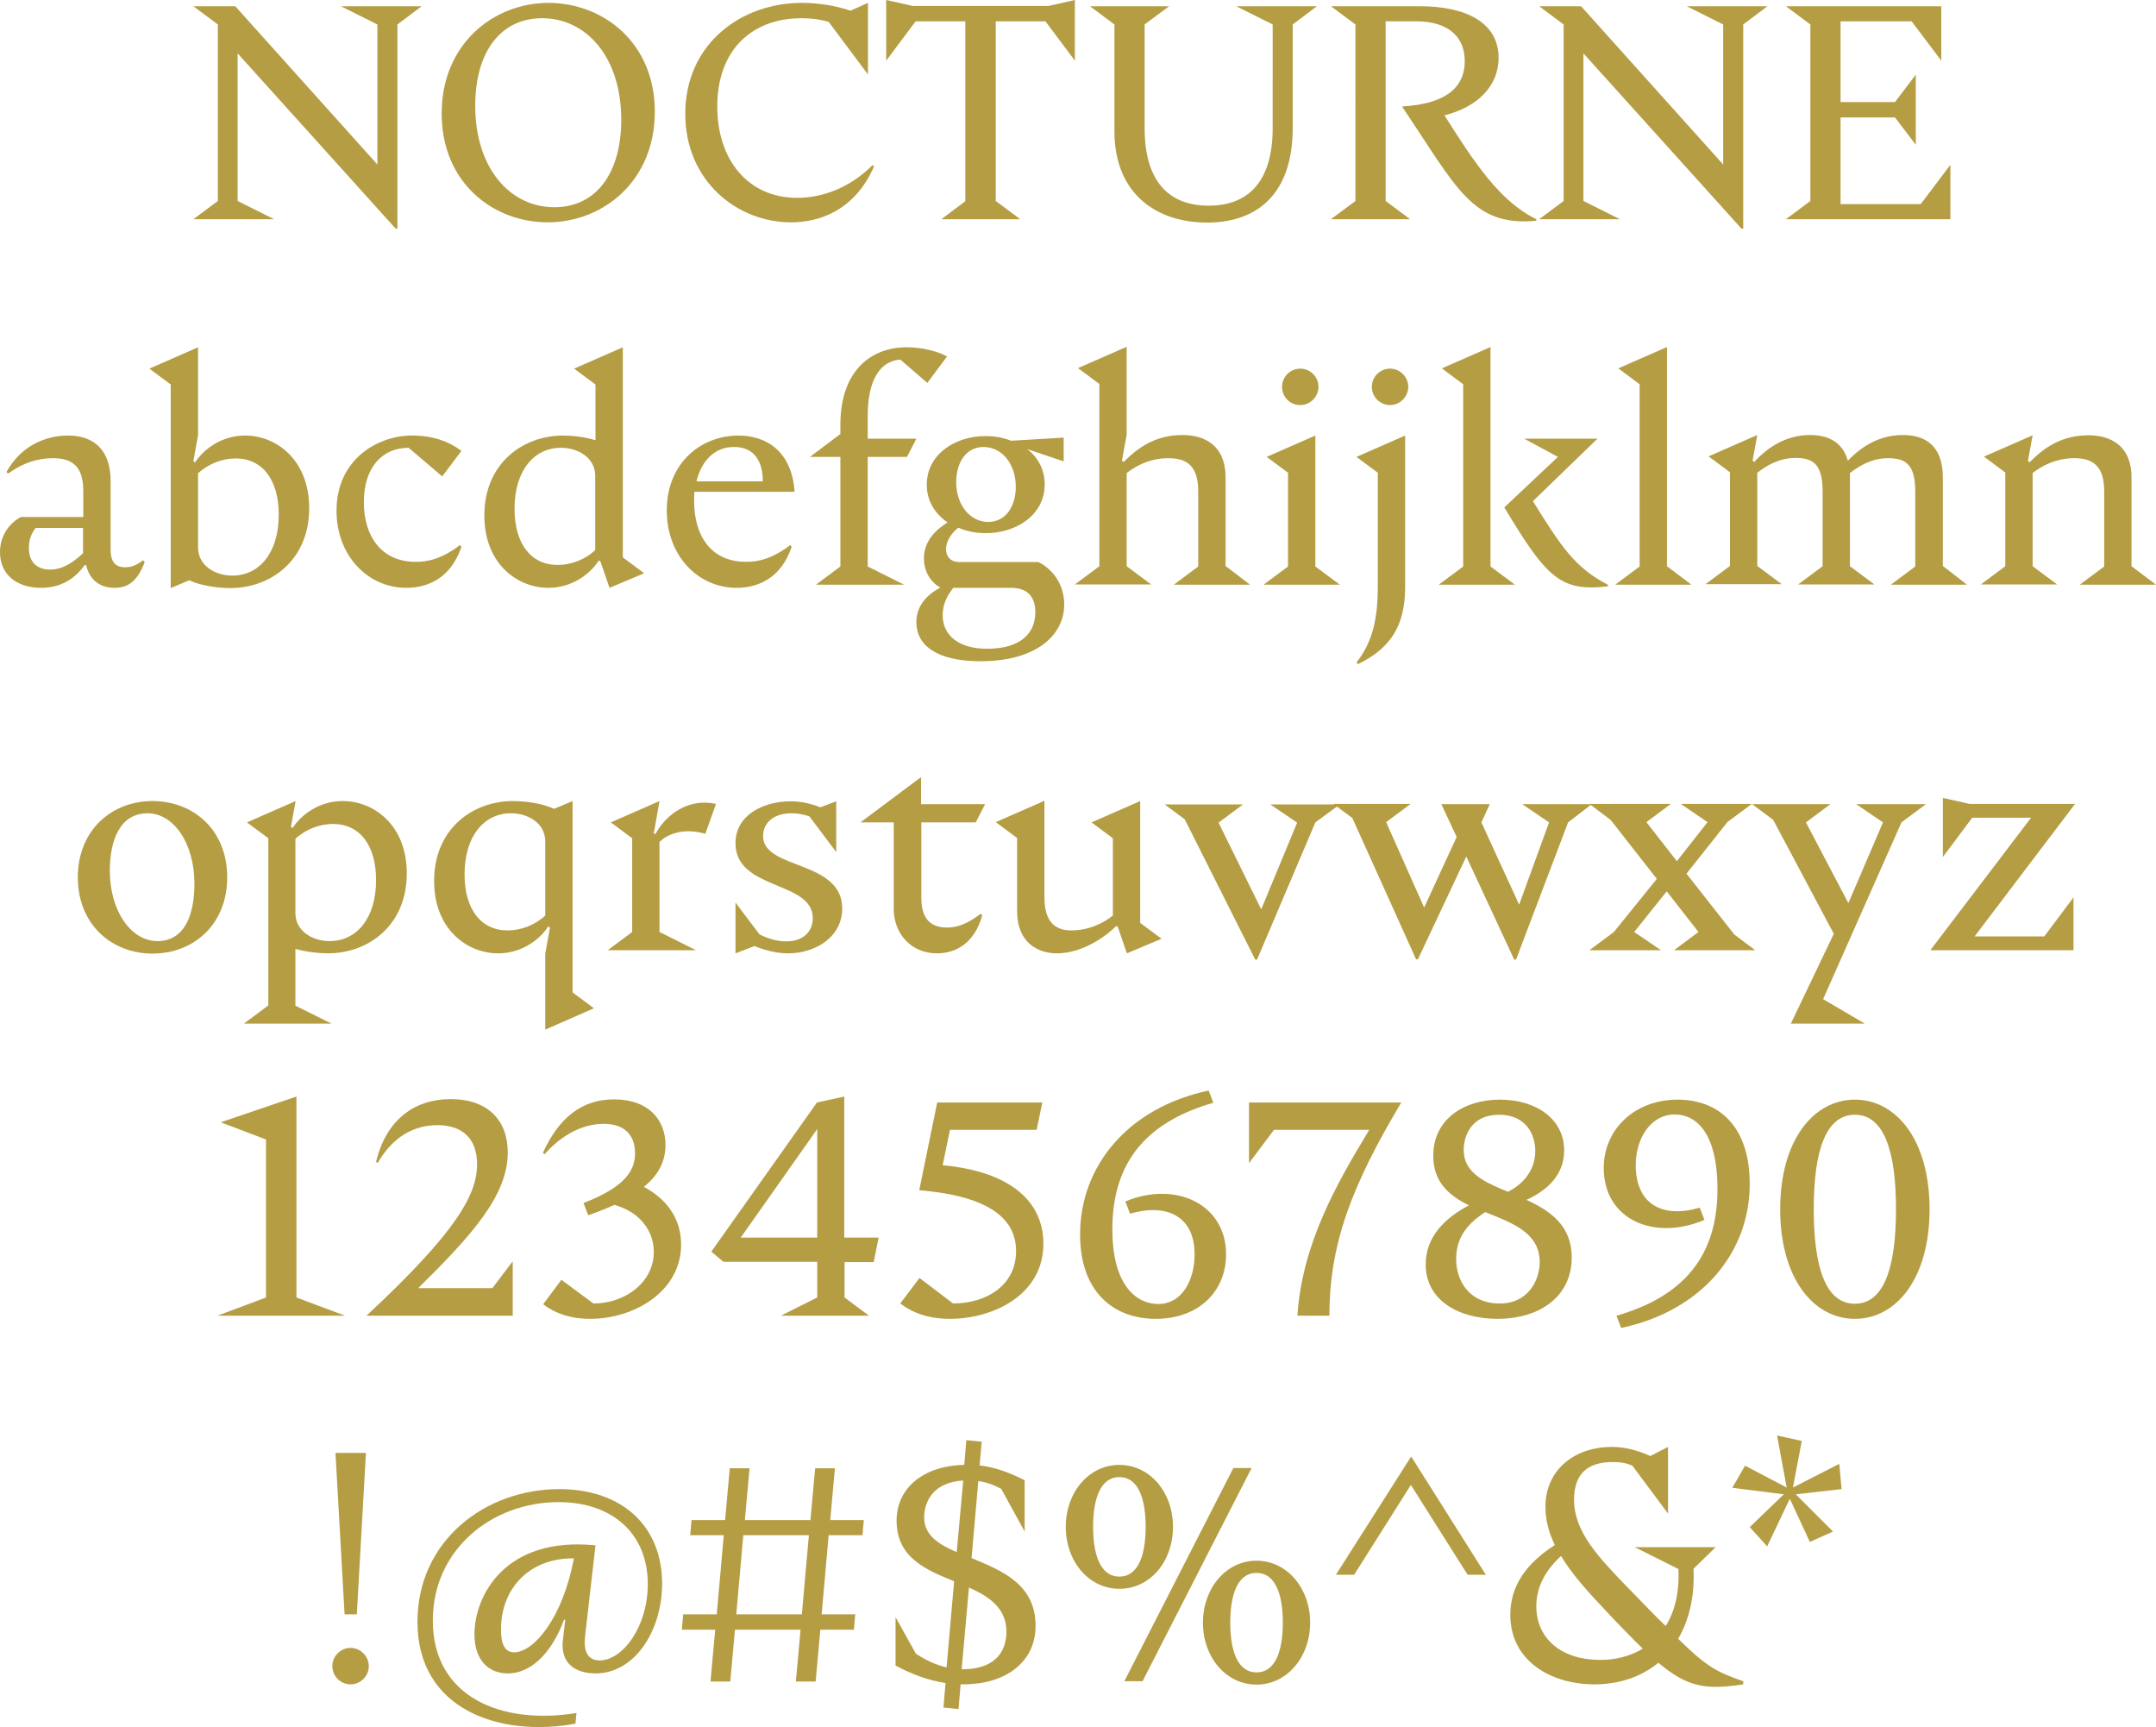 <?xml version="1.0" encoding="utf-8"?>
<!-- Generator: Adobe Illustrator 19.2.1, SVG Export Plug-In . SVG Version: 6.00 Build 0)  -->
<svg version="1.1" xmlns="http://www.w3.org/2000/svg" xmlns:xlink="http://www.w3.org/1999/xlink" x="0px" y="0px"
	 viewBox="0 0 828.4 663.5" enable-background="new 0 0 828.4 663.5" xml:space="preserve">
<g id="Layer_1">
	<g>
		<g>
			<path fill="#B59D44" d="M152.7,9.4v78.4H152L91.3,20.5v56.7l14,7h-31l9.4-7V9.4l-9.4-7h16.1l54.6,60.8V9.4l-14-7h31L152.7,9.4z"
				/>
			<path fill="#B59D44" d="M251.6,42.9c0,26.6-19.8,42.5-41.2,42.5c-20.9,0-40.7-15.2-40.7-41.8c0-26.6,19.8-42.5,41.2-42.5
				C231.8,1.2,251.6,16.4,251.6,42.9z M238.7,46c0-24.2-13.5-39-30.4-39c-16,0-25.7,13-25.7,33.6c0,24.2,13.5,39,30.4,39
				C229,79.6,238.7,66.6,238.7,46z"/>
			<path fill="#B59D44" d="M335.8,64c-7.4,16.8-20.8,21.4-31.9,21.4c-20.6,0-40.6-15.8-40.6-41.7c0-26.7,21.3-42.6,44.8-42.6
				c5.7,0,12.5,0.9,18.7,3l6.7-3v27.5L318.4,8.4c-3.6-1.1-7.3-1.4-10.5-1.4c-18.6,0-32.3,11.8-32.3,33.9c0,20.6,11.9,35.1,30.7,35.1
				c8.9,0,19.7-3.3,29-12.6L335.8,64z"/>
			<path fill="#B59D44" d="M413,0v23.3L401.7,8.2h-19.1v69l9.4,7h-30.3l9.2-6.9V8.2h-19.1l-11.3,15.1V0l10.3,2.3h52L413,0z"/>
			<path fill="#B59D44" d="M496.7,9.4v39.8c0,24.2-12.6,36.3-32.9,36.3c-19.3,0-35.6-10.9-35.6-35.1v-41l-9.4-7h30.4l-9.4,7v39.8
				c0,20,8.9,29.8,24.6,29.8s24.6-9.8,24.6-29.8V9.4l-14-7h31L496.7,9.4z"/>
			<path fill="#B59D44" d="M590.3,84.2v0.6c-24.6,2.3-30.4-12.4-51.6-43.9c19.2-1.1,24.1-9.1,24.1-17.4c0-9.8-6.9-15.3-18.5-15.3
				h-11.9v69l9.4,7h-30.4l9.4-7V9.4l-9.4-7h34.2c17.4,0,30.2,6.1,30.2,19.8c0,11.1-8.4,19-20.8,22.1C566.3,62.1,576,77.2,590.3,84.2
				z"/>
			<path fill="#B59D44" d="M669.8,9.4v78.4h-0.7l-60.7-67.3v56.7l14,7h-31l9.4-7V9.4l-9.4-7h16.1l54.6,60.8V9.4l-14-7h31L669.8,9.4z
				"/>
			<path fill="#B59D44" d="M749.4,63.3v20.9h-63.2l9.4-7V9.4l-9.4-7h59.7v20.9L734.5,8.2h-27.3v31h20.9l8-10.5v26.9l-8-10.5h-20.9
				v33.3H738L749.4,63.3z"/>
			<path fill="#B59D44" d="M55.6,215.9c-2.9,7.7-6.7,9.9-11.6,9.9c-5.8,0-9.7-3.3-10.9-8.7h-0.6c-3.9,5.5-9.5,8.7-16.7,8.7
				c-9.4,0-15.8-5.1-15.8-13.7c0-6.2,3.4-11,8-13.5h24v-9.8c0-9.1-3.6-12.8-11.7-12.8c-5.5,0-11.2,1.6-17.2,5.9l-0.6-0.6
				c5.6-10.2,15.2-14,23.6-14c10.5,0,16.4,6.1,16.4,17.4v26.4c0,5.5,2.5,6.8,5.6,6.8c2.2,0,4.1-0.6,6.9-2.7L55.6,215.9z M31.9,212.5
				v-9.7H13.7c-1.6,2-2.6,4.4-2.6,7.7c0,6.3,4.1,8.3,8.2,8.3C23.3,218.8,27.4,216.8,31.9,212.5z"/>
			<path fill="#B59D44" d="M118.8,195.2c0,20.1-14.9,30.7-30.3,30.7c-4.3,0-11.2-0.8-15.8-3l-7.1,3v-78.2l-8.2-6.1l18.7-8.2v33.8
				l-1.8,9.9l0.6,0.6c3.4-5.3,10.4-10.4,19.3-10.4C106.1,167.3,118.8,176.6,118.8,195.2z M107.1,197.7c0-13.5-6.3-21.6-16.6-21.6
				c-5,0-10.4,2-14.4,5.7v28.5c0,7,6.6,10.8,13.2,10.8C99.6,221.1,107.1,212.4,107.1,197.7z"/>
			<path fill="#B59D44" d="M176.7,209.4l0.6,0.6c-4.1,12.3-13.2,15.8-21.2,15.8c-14.7,0-26.8-12.3-26.8-29.6
				c0-20,16.1-28.9,28.9-28.9c8.2,0,14.4,2.3,19.1,5.9l-7.4,9.8L157,172c-10.1,0-17.2,7.5-17.2,20.9c0,13,6.7,22.9,19.8,22.9
				C164.3,215.9,169.9,214.6,176.7,209.4z"/>
			<path fill="#B59D44" d="M247.5,220.2l-13.3,5.6l-3.6-10.4h-0.6c-3.4,5.3-10.4,10.4-19.3,10.4c-11.9,0-24.6-9.2-24.6-27.8
				c0-20.1,14.9-30.7,30.3-30.7c3.3,0,8.2,0.5,12.4,1.8v-21.4l-8.2-6.1l18.7-8.2v80.7L247.5,220.2z M228.7,211.3v-28.5
				c0-7-6.6-10.8-13.2-10.8c-10.3,0-17.8,8.8-17.8,23.4c0,13.5,6.3,21.6,16.6,21.6C219.4,217,224.8,215,228.7,211.3z"/>
			<path fill="#B59D44" d="M303.6,209.4l0.6,0.6c-4.1,12.3-13.2,15.8-21.2,15.8c-14.7,0-26.8-12.2-26.8-29.7
				c0-18.6,13.5-28.8,27.5-28.8c11,0,20.6,6.3,21.6,21.6h-38.5c-0.1,1.2-0.1,2.3-0.1,3.6c0,13.6,6.8,23.3,19.8,23.3
				C291.2,215.9,296.8,214.6,303.6,209.4z M267.6,184.9h25.5c0-7.3-3-13.2-11-13.2C275.1,171.6,269.7,176.4,267.6,184.9z"/>
			<path fill="#B59D44" d="M333.4,159.7v8.8h18.7l-3.6,7h-15.1v42.1l14,7h-33.9l9.4-7v-42.1h-11.7l11.7-8.8v-3.5
				c0-21.4,12.4-29.8,25.3-29.8c6.2,0,11.6,1.4,15.7,3.5l-7.6,10.2l-10.4-9C337.5,138.8,333.4,147,333.4,159.7z"/>
			<path fill="#B59D44" d="M408.9,177.3l-14.2-4.8c4.1,3.2,6.7,7.8,6.7,13.6c0,11.7-10.9,18.7-22.6,18.7c-3.7,0-7.4-0.7-10.6-2.1
				c-3.2,2.6-4.7,5.6-4.7,8.3c0,2.8,1.8,4.9,5.1,4.9H399c5.8,2.9,9.9,8.9,9.9,16.3c0,11.9-10.9,21.8-32.1,21.8
				c-17,0-24.7-6.2-24.7-15c0-4.7,2.3-9.6,9.2-13.3c-4.1-2.3-6.3-6.6-6.3-11.2c0-5.9,3.5-10.4,9.1-13.8c-4.8-3.3-8-8.2-8-14.5
				c0-11.7,10.9-18.7,22.6-18.7c3.4,0,6.8,0.6,9.8,1.8l20.2-1.2V177.3z M366.3,225.8c-2.1,2.6-4.1,6-4.1,10.5
				c0,7.7,6.1,12.9,17,12.9c13.3,0,18.6-6.2,18.6-14c0-5.9-2.9-9.4-9.4-9.4H366.3z M390.3,187c0-8.5-5.1-15.3-12.4-15.3
				c-6.8,0-10.5,6.1-10.5,13.5c0,8.5,5.1,15.3,12.4,15.3C386.6,200.4,390.3,194.3,390.3,187z"/>
			<path fill="#B59D44" d="M480.3,224.6H451l9.4-7v-28.8c0-10.3-4.8-12.8-11.6-12.8c-3.7,0-9.7,0.9-15.9,5.7v35.8l9.4,7H413l9.4-7
				v-70l-8.2-6.1l18.7-8.2v33.8l-1.8,9.9l0.6,0.6c5.8-5.9,12.6-10.4,22.7-10.4c8.1,0,16.5,3.7,16.5,16.3v34L480.3,224.6z"/>
			<path fill="#B59D44" d="M514.8,224.6h-29.3l9.4-7v-36l-8.2-6.1l18.7-8.2v50.3L514.8,224.6z M492.6,148.6c0-3.9,3.2-7,7-7
				c3.9,0,7,3.2,7,7s-3.2,7-7,7C495.7,155.6,492.6,152.5,492.6,148.6z"/>
			<path fill="#B59D44" d="M521.2,175.5l18.7-8.2v58.5c-0.1,14.4-5.4,23.1-18.1,29.3l-0.6-0.6c6.2-8,8.2-16.5,8.2-29.8v-43.1
				L521.2,175.5z M527.1,148.6c0-3.9,3.2-7,7-7s7,3.2,7,7s-3.2,7-7,7S527.1,152.5,527.1,148.6z"/>
			<path fill="#B59D44" d="M572.7,217.6l9.4,7h-29.3l9.4-7v-70l-8.2-6.1l18.7-8.2V217.6z M617.8,224.6v0.6
				c-18.4,2.3-23.8-3.7-39.8-30.3l20.6-19.4l-13-7h28.2l-24.8,24C599.9,210.1,605.2,218.1,617.8,224.6z"/>
			<path fill="#B59D44" d="M649.9,224.6h-29.3l9.4-7v-70l-8.2-6.1l18.7-8.2v84.2L649.9,224.6z"/>
			<path fill="#B59D44" d="M755.8,224.6h-29.3l9.4-7v-28.8c0-10.3-3.6-12.8-10.4-12.8c-3.7,0-8.5,0.9-14.7,5.7v35.8l9.4,7h-29.3
				l9.4-7v-28.8c0-10.3-3.6-12.8-10.4-12.8c-3.7,0-8.5,0.9-14.7,5.7v35.8l9.4,7h-29.3l9.4-7v-36l-8.2-6.1l18.7-8.2l-1.8,9.8l0.6,0.6
				c5-5.5,12.1-10.4,21.5-10.4c6.6,0,12.5,2.5,14.5,9.9c5-5.3,11.9-9.9,21.2-9.9c8.1,0,15.3,3.7,15.3,16.3v34L755.8,224.6z"/>
			<path fill="#B59D44" d="M828.4,224.6h-29.3l9.4-7v-28.8c0-10.3-4.8-12.8-11.6-12.8c-3.7,0-9.7,0.9-15.9,5.7v35.8l9.4,7h-29.3
				l9.4-7v-36l-8.2-6.1l18.7-8.2l-1.8,9.8l0.6,0.6c5.8-5.9,12.6-10.4,22.7-10.4c8.1,0,16.5,3.7,16.5,16.3v34L828.4,224.6z"/>
			<path fill="#B59D44" d="M29.9,337c0-18.1,13-29.3,28.7-29.3s28.7,11.1,28.7,29.3s-13,29.3-28.7,29.3S29.9,355.1,29.9,337z
				 M74.7,339.5c0-15.8-8.1-27.1-18-27.1c-10.6,0-14.5,10.4-14.5,22c0,15.8,8.3,27.1,18.3,27.1C71.1,361.5,74.7,351.1,74.7,339.5z"
				/>
			<path fill="#B59D44" d="M113.5,364.5v21.8l13.9,6.9H93.7l9.4-7V322l-8.2-6.1l18.7-8.2l-1.8,9.8l0.6,0.6
				c3.4-5.3,10.4-10.4,19.3-10.4c11.9,0,24.6,9.2,24.6,27.8c0,20.1-14.9,30.7-30.3,30.7C122.7,366.2,117.8,365.7,113.5,364.5z
				 M113.5,322.2v28.5c0,7,6.6,10.8,13.2,10.8c10.3,0,17.8-8.8,17.8-23.4c0-13.5-6.3-21.6-16.6-21.6
				C122.9,316.5,117.5,318.5,113.5,322.2z"/>
			<path fill="#B59D44" d="M209.5,366.3l1.8-9.9l-0.6-0.6c-3.4,5.3-10.4,10.4-19.3,10.4c-11.9,0-24.6-9.2-24.6-27.8
				c0-20.1,14.9-30.7,30.3-30.7c4.3,0,11.2,0.8,15.8,3l7.1-3v73.5l8.2,6.1l-18.7,8.2V366.3z M209.5,351.7v-28.5
				c0-7-6.6-10.8-13.2-10.8c-10.3,0-17.8,8.8-17.8,23.4c0,13.5,6.3,21.6,16.6,21.6C200.1,357.4,205.5,355.4,209.5,351.7z"/>
			<path fill="#B59D44" d="M253.4,323.4V358l14,7h-33.9l9.4-7v-36l-8.2-6.1l18.7-8.2l-2.2,12.5l0.6,0.2c4.2-7.7,12.8-13.9,23.3-11.6
				l-4.1,11.5C263.2,318,256.9,320,253.4,323.4z"/>
			<path fill="#B59D44" d="M323.6,349c0,11-10.4,17.2-20.7,17.2c-4.6,0-9.1-1.2-13-2.8l-7.3,2.8v-19.5l9.2,12.2
				c3.5,1.8,7,2.7,10.3,2.7c6.8,0,10.2-4,10.2-8.9c0-14.5-29.7-10.6-29.7-28.8c0-11.2,11.3-16.1,21.1-16.1c4.1,0,8,0.9,11.5,2.3
				l6.1-2.3v19.5l-10.3-13.7c-2.1-0.7-4.4-1.2-6.8-1.2c-7.7,0-11,4.3-11,8.7C293.1,334.2,323.6,330.2,323.6,349z"/>
			<path fill="#B59D44" d="M376.8,351l0.6,0.6c-2.9,10.5-9.9,14.6-17.4,14.6c-10.3,0-16.6-8-16.6-17v-33.3h-12.8l23.3-17.4v10.4
				h24.6l-3.6,7h-20.9v28.7c0,5.4,1.3,11.7,9.9,11.7C368,356.3,372,354.7,376.8,351z"/>
			<path fill="#B59D44" d="M446.3,360.6l-13.3,5.6l-3.6-10.4h-0.6c-3.5,3.5-12.6,10.4-22.7,10.4c-6.9,0-15.3-3.7-15.3-16.3v-28
				l-8.2-6.1l18.7-8.2v37c0,10.3,4.8,12.8,10.4,12.8c3.7,0,9.7-0.9,15.9-5.7V322l-8.2-6.1l18.7-8.2v46.8L446.3,360.6z"/>
			<path fill="#B59D44" d="M505.4,315.9L483,368.6h-0.7l-27.1-53.9l-7.7-5.7h30.1l-9.4,7l16.4,33.3l13.8-33.3l-10.3-7h26.7
				L505.4,315.9z"/>
			<path fill="#B59D44" d="M602.5,315.9l-20,52.7h-0.7L563.4,329l-18.6,39.5h-0.7l-24.5-54.3l-7.3-5.4h29.7l-9.4,7l14.6,32.8
				l12.5-27.1l-5.9-12.6h18.6l-3.2,7l14.5,31.6l11.5-31.6l-10.3-7h26.7L602.5,315.9z"/>
			<path fill="#B59D44" d="M674.4,365h-31.2l9.4-7l-12.2-15.6L627.9,358l10.3,7h-27.5l9.4-7l16.5-20.4l-17.7-22.6l-8.2-6.2H642
				l-9.4,7l11.7,15l11.8-15l-10.3-7h27.3l-9.4,7l-15.7,19.8l18.4,23.4L674.4,365z"/>
			<path fill="#B59D44" d="M700.5,383.8l16,9.4h-28.4l16.5-34.5l-23.3-43.8l-8.1-6h30.1l-9.4,7l16.3,31l13.3-31l-10.3-7H740l-9.4,7
				L700.5,383.8z"/>
			<path fill="#B59D44" d="M785.4,359.8l11.3-15.1V365h-55l38.7-50.9h-22.6l-11.3,15.1v-22.7l10.3,2.3h40.5l-38.6,50.9H785.4z"/>
			<path fill="#B59D44" d="M132.6,505.4H83.5l18.7-7v-60.7l-17.4-6.6l29.1-9.9v77.2L132.6,505.4z"/>
			<path fill="#B59D44" d="M197,484.5v20.9h-56.2c34.6-32.2,42.5-46.5,42.5-58.2c0-9.9-5.7-15-15.2-15c-9,0-17.2,4.4-23,14.6
				l-0.6-0.6c3.9-15.8,14.4-24,28.7-24c14.2,0,21.9,8.1,21.9,20.5c0,16.4-13.6,31.6-34.4,52.1h28.5L197,484.5z"/>
			<path fill="#B59D44" d="M261.7,478.1c0,18-18.1,28.5-34.9,28.5c-7.7,0-13.7-2.2-18.1-5.6l7-9.4l12.3,9.1
				c12.2,0,23.2-8.1,23.2-19.8c0-7.8-4.9-15.1-15.1-18.1c-3,1.4-6.3,2.7-10.1,4l-1.8-4.7c16.5-6.3,19.8-12.9,19.8-19.1
				c0-6.7-3.7-11.3-12.1-11.3c-6.1,0-14.5,2.5-22.7,11.7l-0.6-0.6c6.3-13.7,15.1-20.5,27.4-20.5c13.3,0,19.7,8,19.7,17.5
				c0,6.2-2.6,11.5-8.3,16.1C255.8,460.4,261.7,467.7,261.7,478.1z"/>
			<path fill="#B59D44" d="M324.5,484.7v13.7l9.4,7h-33.9l14-7v-13.7H278l-4.7-3.9l40.6-57.3l10.5-2.3v54.2h13.2l-1.9,9.4H324.5z
				 M314,475.4v-41.7l-29.4,41.7H314z"/>
			<path fill="#B59D44" d="M400.9,477.7c0,20-19.7,28.9-35.9,28.9c-8.2,0-14.4-2.3-19.1-5.9l7.4-9.8l12.9,9.8
				c12.4,0,24.2-6.7,24.2-20.1c0-11.9-9.4-21.1-37.2-23.4l6.9-33.7h40.4l-2.2,10.5h-33.3l-2.8,13.6
				C388.3,450,400.9,461.6,400.9,477.7z"/>
			<path fill="#B59D44" d="M471.1,481.8c0,14.3-10.6,24.8-27,24.8c-16.1,0-29.1-10.2-29.1-32.4c0-26.2,18.3-48.7,49.4-55.3l1.8,4.7
				c-25.7,7.4-38.8,22.8-38.8,48.6c0,22,9.6,28.7,17.6,28.7c9.4,0,14-9.5,14-19.1c0-14.7-10.8-19.7-24.8-15.6l-1.8-4.7
				C451.9,453.4,471.1,462.7,471.1,481.8z"/>
			<path fill="#B59D44" d="M538.4,423.5c-19,31.9-27.6,54.2-27.6,81.9h-12.3c1.8-27.7,15.3-51.1,27.6-71.4h-36.6l-9.6,12.8v-23.3
				H538.4z"/>
			<path fill="#B59D44" d="M603.9,483c0,15.7-13.2,23.6-28.4,23.6c-14.9,0-27.7-7-27.7-20.9c0-10.6,7.3-17.8,16.6-22.7
				c-7.5-3.7-13.7-8.8-13.7-19c0-14.2,11.9-21.6,25.6-21.6c14,0,24.7,7.5,24.7,19.5c0,9.2-6.2,15.2-14.5,19
				C595.6,465.1,603.9,470.7,603.9,483z M591.6,484.8c0-11.3-10.5-15-20.9-19.2c-8.4,5.3-11.2,11.3-11.2,18c0,8.4,5,17.1,16.7,17.1
				C587,500.8,591.6,491.9,591.6,484.8z M562.4,441.8c0,8.7,8,12.3,17,16c7.3-3.7,10.5-9.7,10.5-15.7c0-6.1-3.4-13.9-13.9-13.9
				C565.3,428.2,562.4,436.3,562.4,441.8z"/>
			<path fill="#B59D44" d="M616.2,448.6c0-14.6,11.7-26.2,28.4-26.2c15.8,0,27.7,10.2,27.7,32.4c0,26.2-18.3,48.7-49.4,55.3
				l-1.8-4.7c25.7-7.4,38.8-22.8,38.8-48.6c0-22-8.4-28.7-16.4-28.7c-9.4,0-15,9.4-15,19.4c0,15.1,10.2,20.6,24.6,16.4l1.8,4.7
				C635.5,476.8,616.2,468.5,616.2,448.6z"/>
			<path fill="#B59D44" d="M741.4,464.5c0,26.6-12.8,42.1-28.7,42.1c-15.9,0-28.7-15.6-28.7-42.1s12.8-42.1,28.7-42.1
				C728.6,422.4,741.4,437.9,741.4,464.5z M728.5,464.5c0-22.3-4.6-36.3-15.8-36.3s-15.8,13.9-15.8,36.3s4.6,36.3,15.8,36.3
				S728.5,486.8,728.5,464.5z"/>
			<path fill="#B59D44" d="M127.7,640c0-3.9,3.2-7,7-7s7,3.2,7,7c0,3.9-3.2,7-7,7S127.7,643.9,127.7,640z M137.1,620.1h-4.7l-3.5-62
				h11.7L137.1,620.1z"/>
			<path fill="#B59D44" d="M254.4,608.3c0,18.1-10.5,34.5-25.6,34.5c-5.5,0-13.8-2.2-12.5-13l0.9-7.6h-0.5
				c-4,11-11.6,20.6-21.6,20.6c-7.1,0-12.8-4.8-12.8-15c0-14.6,11.5-37.7,46.5-34.2l-4,35c-0.8,7.1,2.1,9.2,5.6,9.2
				c8.9,0,18.5-13,18.5-29.3c0-19.3-13.5-31.5-34.3-31.5c-25.4,0-48.3,18-48.3,45.5c0,29.6,26.7,40.2,55.2,35.5l-0.4,4.1
				c-28.7,5.3-60.7-5.1-60.7-39.1c0-31.1,25.9-51,54.6-51C239.8,572.1,254.4,586.9,254.4,608.3z M220.5,598.6
				c-16.8-0.2-28,11.3-28,27.3c0,5.4,1.3,8.8,5.1,8.8C205.3,634.6,216.3,621.2,220.5,598.6z"/>
			<path fill="#B59D44" d="M318.4,589.7l-2.7,30.4h12.9l-0.5,5.9h-12.9l-1.8,19.9h-7.6l1.8-19.9h-25.2l-1.8,19.9h-7.6l1.8-19.9H262
				l0.5-5.9h12.9l2.7-30.4h-12.9l0.5-5.8h12.9l1.8-19.9h7.6l-1.8,19.9h25.2l1.8-19.9h7.6l-1.8,19.9h12.9l-0.5,5.8H318.4z
				 M310.8,589.7h-25.2l-2.7,30.4h25.2L310.8,589.7z"/>
			<path fill="#B59D44" d="M397.9,624.5c0,14.2-11.8,22.5-27.7,22.5h-1.1l-0.8,9.5l-5.8-0.6l0.8-9.4c-7.1-1.1-13.3-3.6-19.2-6.7
				v-18.6l7.8,14c4,2.7,7.8,4.3,11.8,5.3l2.9-33.1c-10.9-4.4-22.1-9.1-22.1-23.3c0-12.5,10.3-21.1,26-21.4l0.8-9.5l5.9,0.6l-0.8,9.1
				c5.9,0.7,11.2,2.6,17.3,5.7v19.7l-9-16.4c-3-1.6-5.9-2.6-8.8-3l-2.6,29.6C384.9,603.3,397.9,608.5,397.9,624.5z M367.6,596.2
				l2.5-27.5c-12.1,0.7-15,8.8-15,14C355,589.6,360.5,593.2,367.6,596.2z M386.7,626.8c0-9.1-6.6-13.5-14.4-17l-2.8,31.4h0.2
				C383.8,641.2,386.7,632.9,386.7,626.8z"/>
			<path fill="#B59D44" d="M430.1,610.3c-11.8,0-20.6-10.6-20.6-23.8s8.8-23.8,20.6-23.8s20.6,10.6,20.6,23.8S442,610.3,430.1,610.3
				z M440.2,586.5c0-10.3-2.6-19.1-10.1-19.1s-10.1,8.8-10.1,19.1c0,10.3,2.6,19.1,10.1,19.1S440.2,596.8,440.2,586.5z M480.9,563.9
				L439,645.8h-7l41.9-81.9H480.9z M503.4,623.3c0,13.1-8.8,23.8-20.6,23.8c-11.8,0-20.6-10.6-20.6-23.8c0-13.1,8.8-23.8,20.6-23.8
				C494.6,599.5,503.4,610.2,503.4,623.3z M492.9,623.3c0-10.3-2.6-19.1-10.1-19.1s-10.1,8.8-10.1,19.1c0,10.3,2.6,19.1,10.1,19.1
				S492.9,633.6,492.9,623.3z"/>
			<path fill="#B59D44" d="M563.9,604.9l-21.8-34.5l-21.8,34.5h-7l28.9-45.4l-0.1-0.2l28.8,45.6H563.9z"/>
			<path fill="#B59D44" d="M669.8,645.8v1.2c-14,2.1-21.1,1.4-32.6-8.3c-6.7,5.5-15.2,8.3-24.6,8.3c-16.8,0-32.3-9.1-32.3-26.7
				c0-11.7,6.8-20.2,17.1-26.8c-2.3-4.8-3.6-9.6-3.6-14.7c0-13.9,10.8-23,25.6-23c4.7,0,9.7,1.2,14.7,3.5l6.8-3.5v25.6L627.2,563
				c-2.5-1.1-4.7-1.4-7.5-1.4c-9.6,0-14.9,4.4-14.9,14.5c0,12.4,9.5,22.2,20.8,33.9c5.9,6,10.4,10.8,14.4,14.6
				c3.4-5.4,5.3-12.6,4.9-21.9l-16.8-8.4h31.1l-8.5,8.3c0.5,10.9-1.8,19.9-5.9,26.9C655.4,639.9,659.3,642.2,669.8,645.8z
				 M631.2,633.3c-4.1-4-8.9-8.9-14.6-15c-6.9-7.3-12.8-13.9-16.8-20.6c-7,6.4-9.5,13-9.5,19.3c0,12.6,9.9,20.6,24.3,20.6
				C620.5,637.7,626.4,636.2,631.2,633.3z"/>
			<path fill="#B59D44" d="M672.3,586.6l13.1-12.6l-19.8-2.5l4.9-8.5l16,8.4l-3.7-20l9.5,2.1l-3.4,17.9l17.8-9.1l0.9,9.7l-17.6,2
				l14.3,14.3l-8.9,4l-7.7-16.6L679,594L672.3,586.6z"/>
		</g>
	</g>
</g>
<g id="Layer_2">
</g>
</svg>
